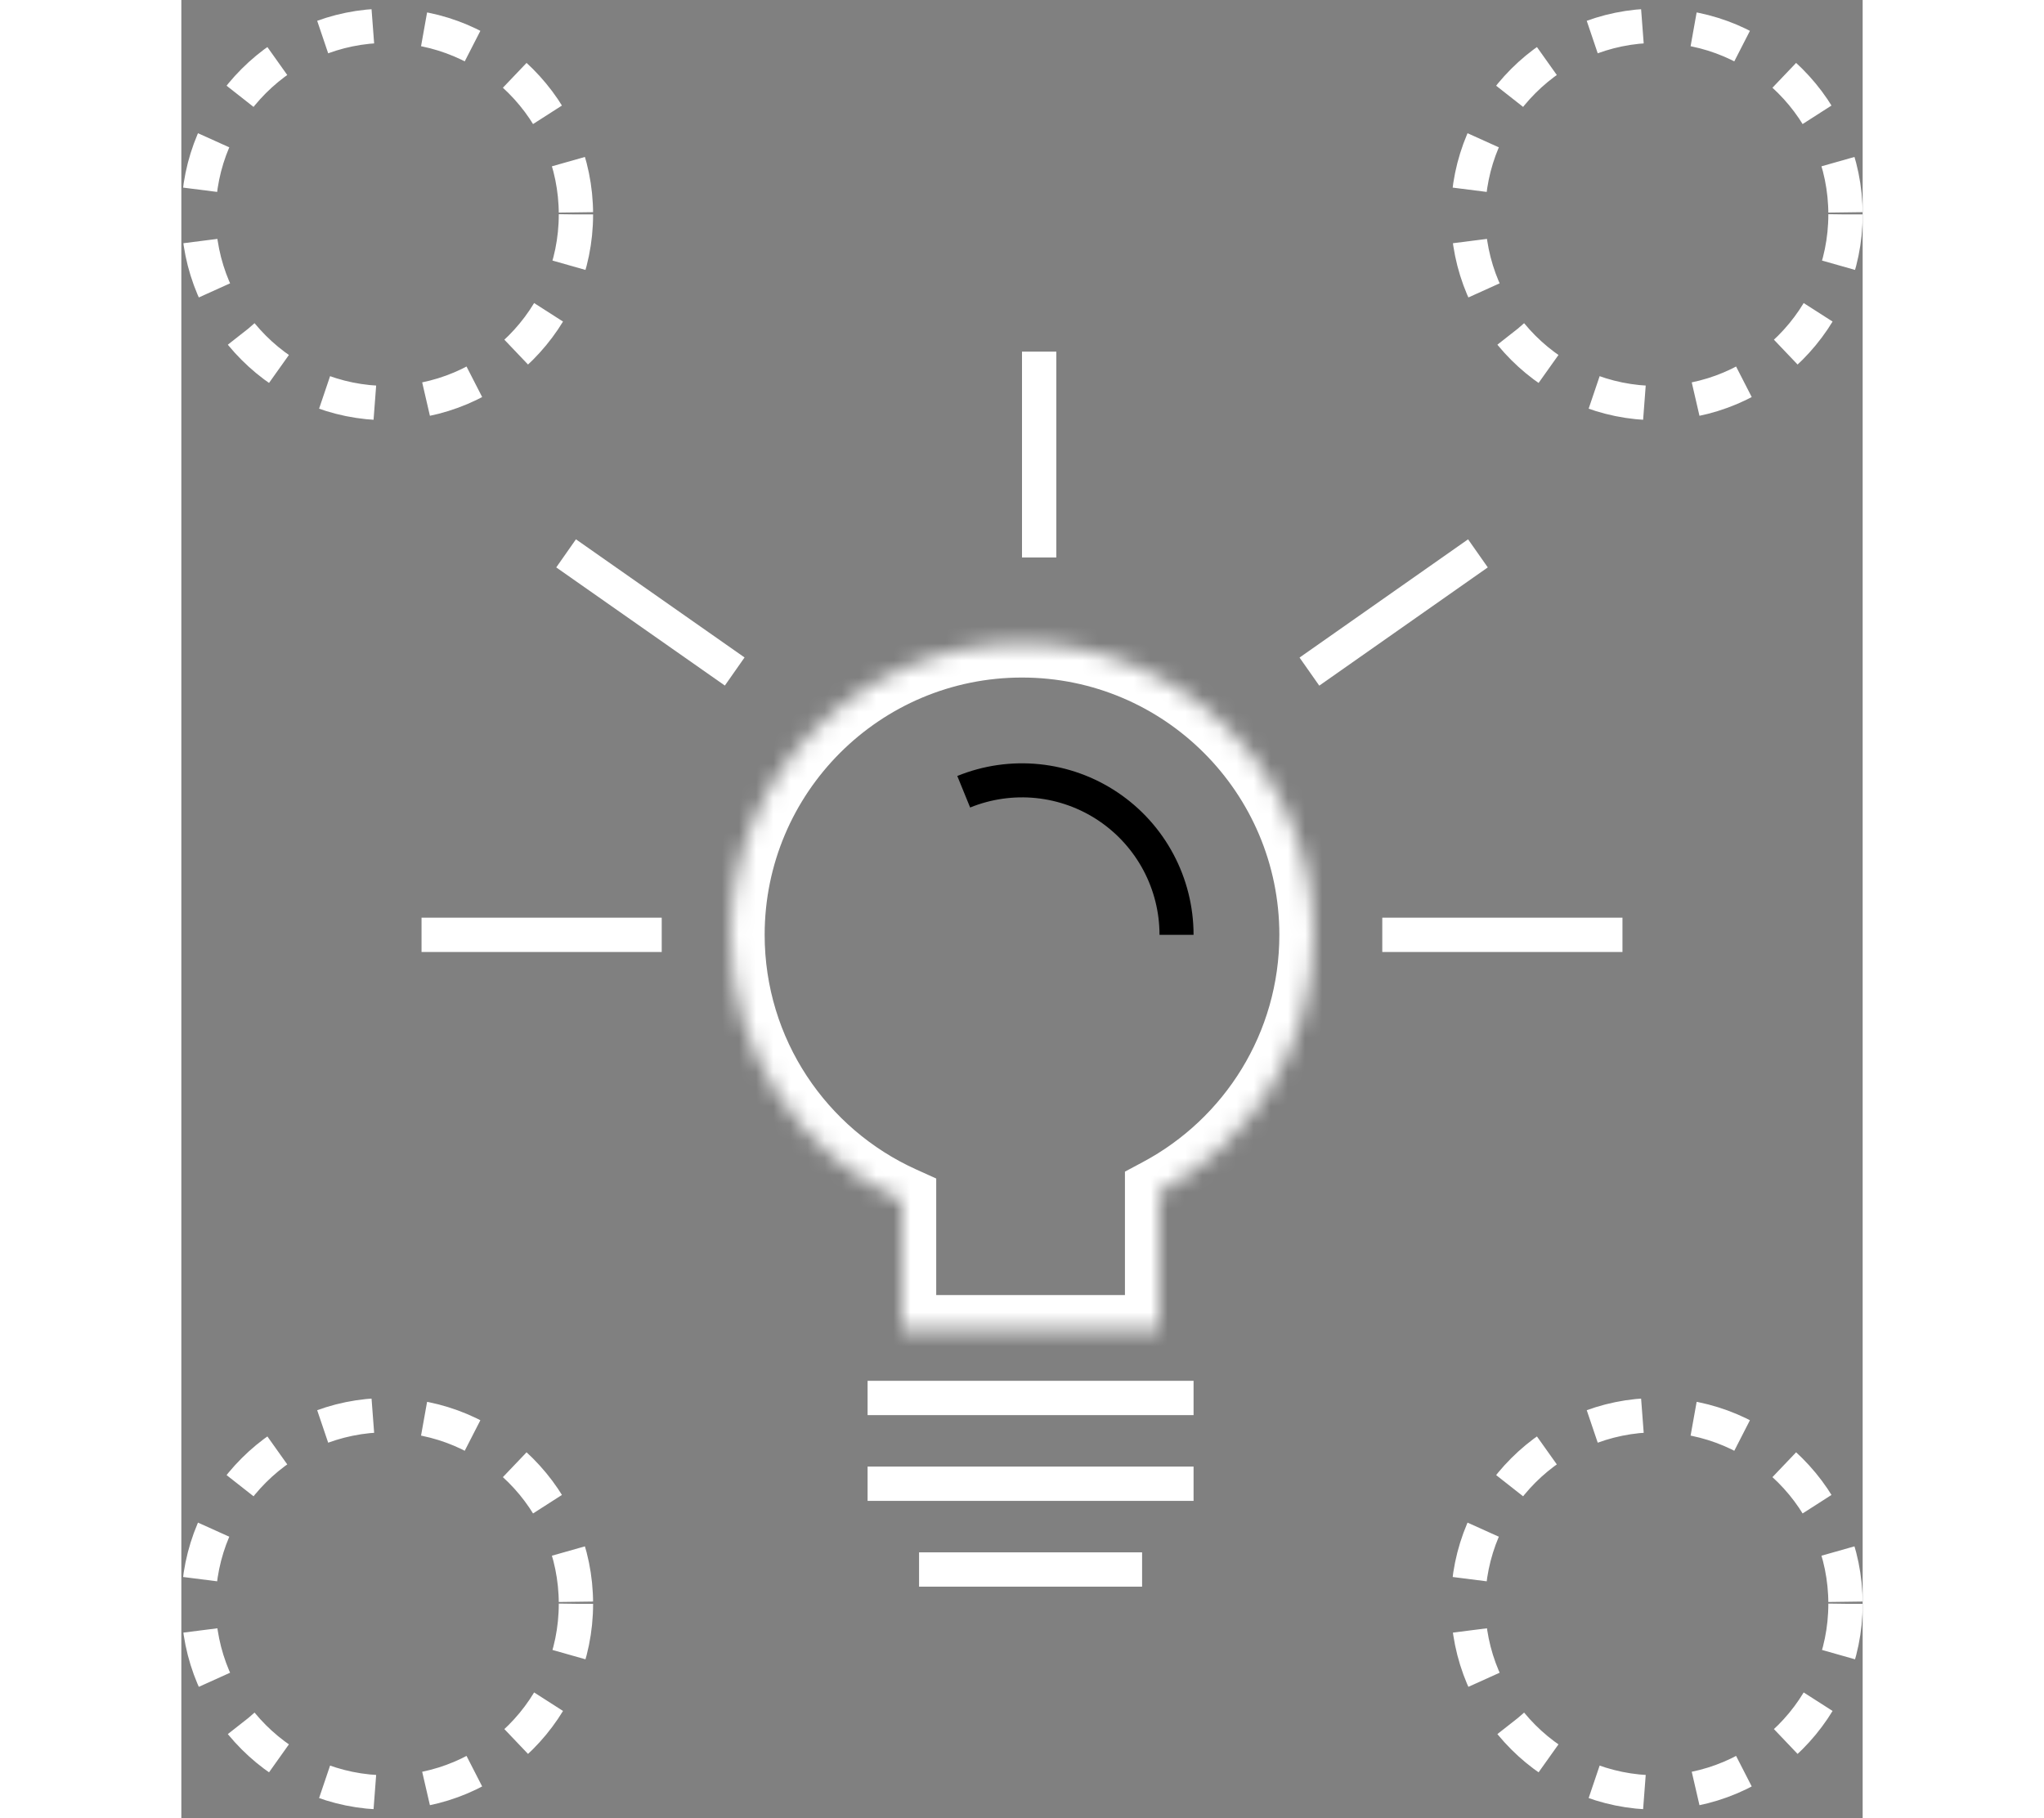 <svg width="136" height="121" viewBox="0 0 98 106" fill="none" xmlns="http://www.w3.org/2000/svg">
    <rect x="0" y="0" width="98" height="106" fill="#808080" stroke="none"/>
    <circle cx="12" cy="12.5" r="11" stroke="white" stroke-width="2" stroke-dasharray="3 3"/>
    <circle cx="86" cy="12.5" r="11" stroke="white" stroke-width="2" stroke-dasharray="3 3"/>
    <circle cx="12" cy="93.5" r="11" stroke="white" stroke-width="2" stroke-dasharray="3 3"/>
    <circle cx="86" cy="93.5" r="11" stroke="white" stroke-width="2" stroke-dasharray="3 3"/>
    <mask id="path-5-inside-1_1156_108623" fill="white">
        <path fill-rule="evenodd" clip-rule="evenodd" d="M57 69.504C62.356 66.642 66 60.997 66 54.5C66 45.111 58.389 37.5 49 37.5C39.611 37.5 32 45.111 32 54.5C32 61.393 36.103 67.329 42 69.996V77.5H57V69.504Z"/>
    </mask>
    <path d="M57 69.504L56.057 67.74L55 68.305V69.504H57ZM42 69.996H44V68.706L42.824 68.174L42 69.996ZM42 77.5H40V79.5H42V77.5ZM57 77.5V79.5H59V77.5H57ZM64 54.5C64 60.23 60.788 65.212 56.057 67.74L57.943 71.268C63.923 68.072 68 61.764 68 54.5H64ZM49 39.5C57.284 39.5 64 46.216 64 54.5H68C68 44.007 59.493 35.5 49 35.5V39.5ZM34 54.5C34 46.216 40.716 39.5 49 39.5V35.5C38.507 35.5 30 44.007 30 54.5H34ZM42.824 68.174C37.617 65.818 34 60.579 34 54.5H30C30 62.208 34.589 68.839 41.176 71.819L42.824 68.174ZM44 77.5V69.996H40V77.5H44ZM57 75.5H42V79.5H57V75.5ZM55 69.504V77.5H59V69.504H55Z" fill="white" mask="url(#path-5-inside-1_1156_108623)"/>
    <path d="M59 54.5C59 52.861 58.597 51.246 57.826 49.799C57.056 48.352 55.941 47.117 54.58 46.202C53.22 45.287 51.656 44.721 50.025 44.553C48.394 44.385 46.747 44.62 45.228 45.239L45.977 47.077C47.194 46.582 48.514 46.393 49.821 46.527C51.128 46.662 52.382 47.116 53.473 47.849C54.563 48.583 55.456 49.573 56.074 50.732C56.692 51.892 57.015 53.186 57.015 54.5H59Z" fill="black"/>
    <line x1="40" y1="81.5" x2="59" y2="81.5" stroke="white" stroke-width="2"/>
    <line x1="40" y1="86.5" x2="59" y2="86.5" stroke="white" stroke-width="2"/>
    <line x1="43" y1="91.5" x2="56" y2="91.5" stroke="white" stroke-width="2"/>
    <line x1="50" y1="20.5" x2="50" y2="32.5" stroke="white" stroke-width="2"/>
    <line x1="75.575" y1="32.26" x2="65.752" y2="39.154" stroke="white" stroke-width="2"/>
    <line y1="-1" x2="12" y2="-1" transform="matrix(0.819 0.574 0.574 -0.819 23 31.441)" stroke="white" stroke-width="2"/>
    <line x1="14" y1="54.5" x2="28" y2="54.5" stroke="white" stroke-width="2"/>
    <line x1="70" y1="54.5" x2="84" y2="54.5" stroke="white" stroke-width="2"/>
</svg>
